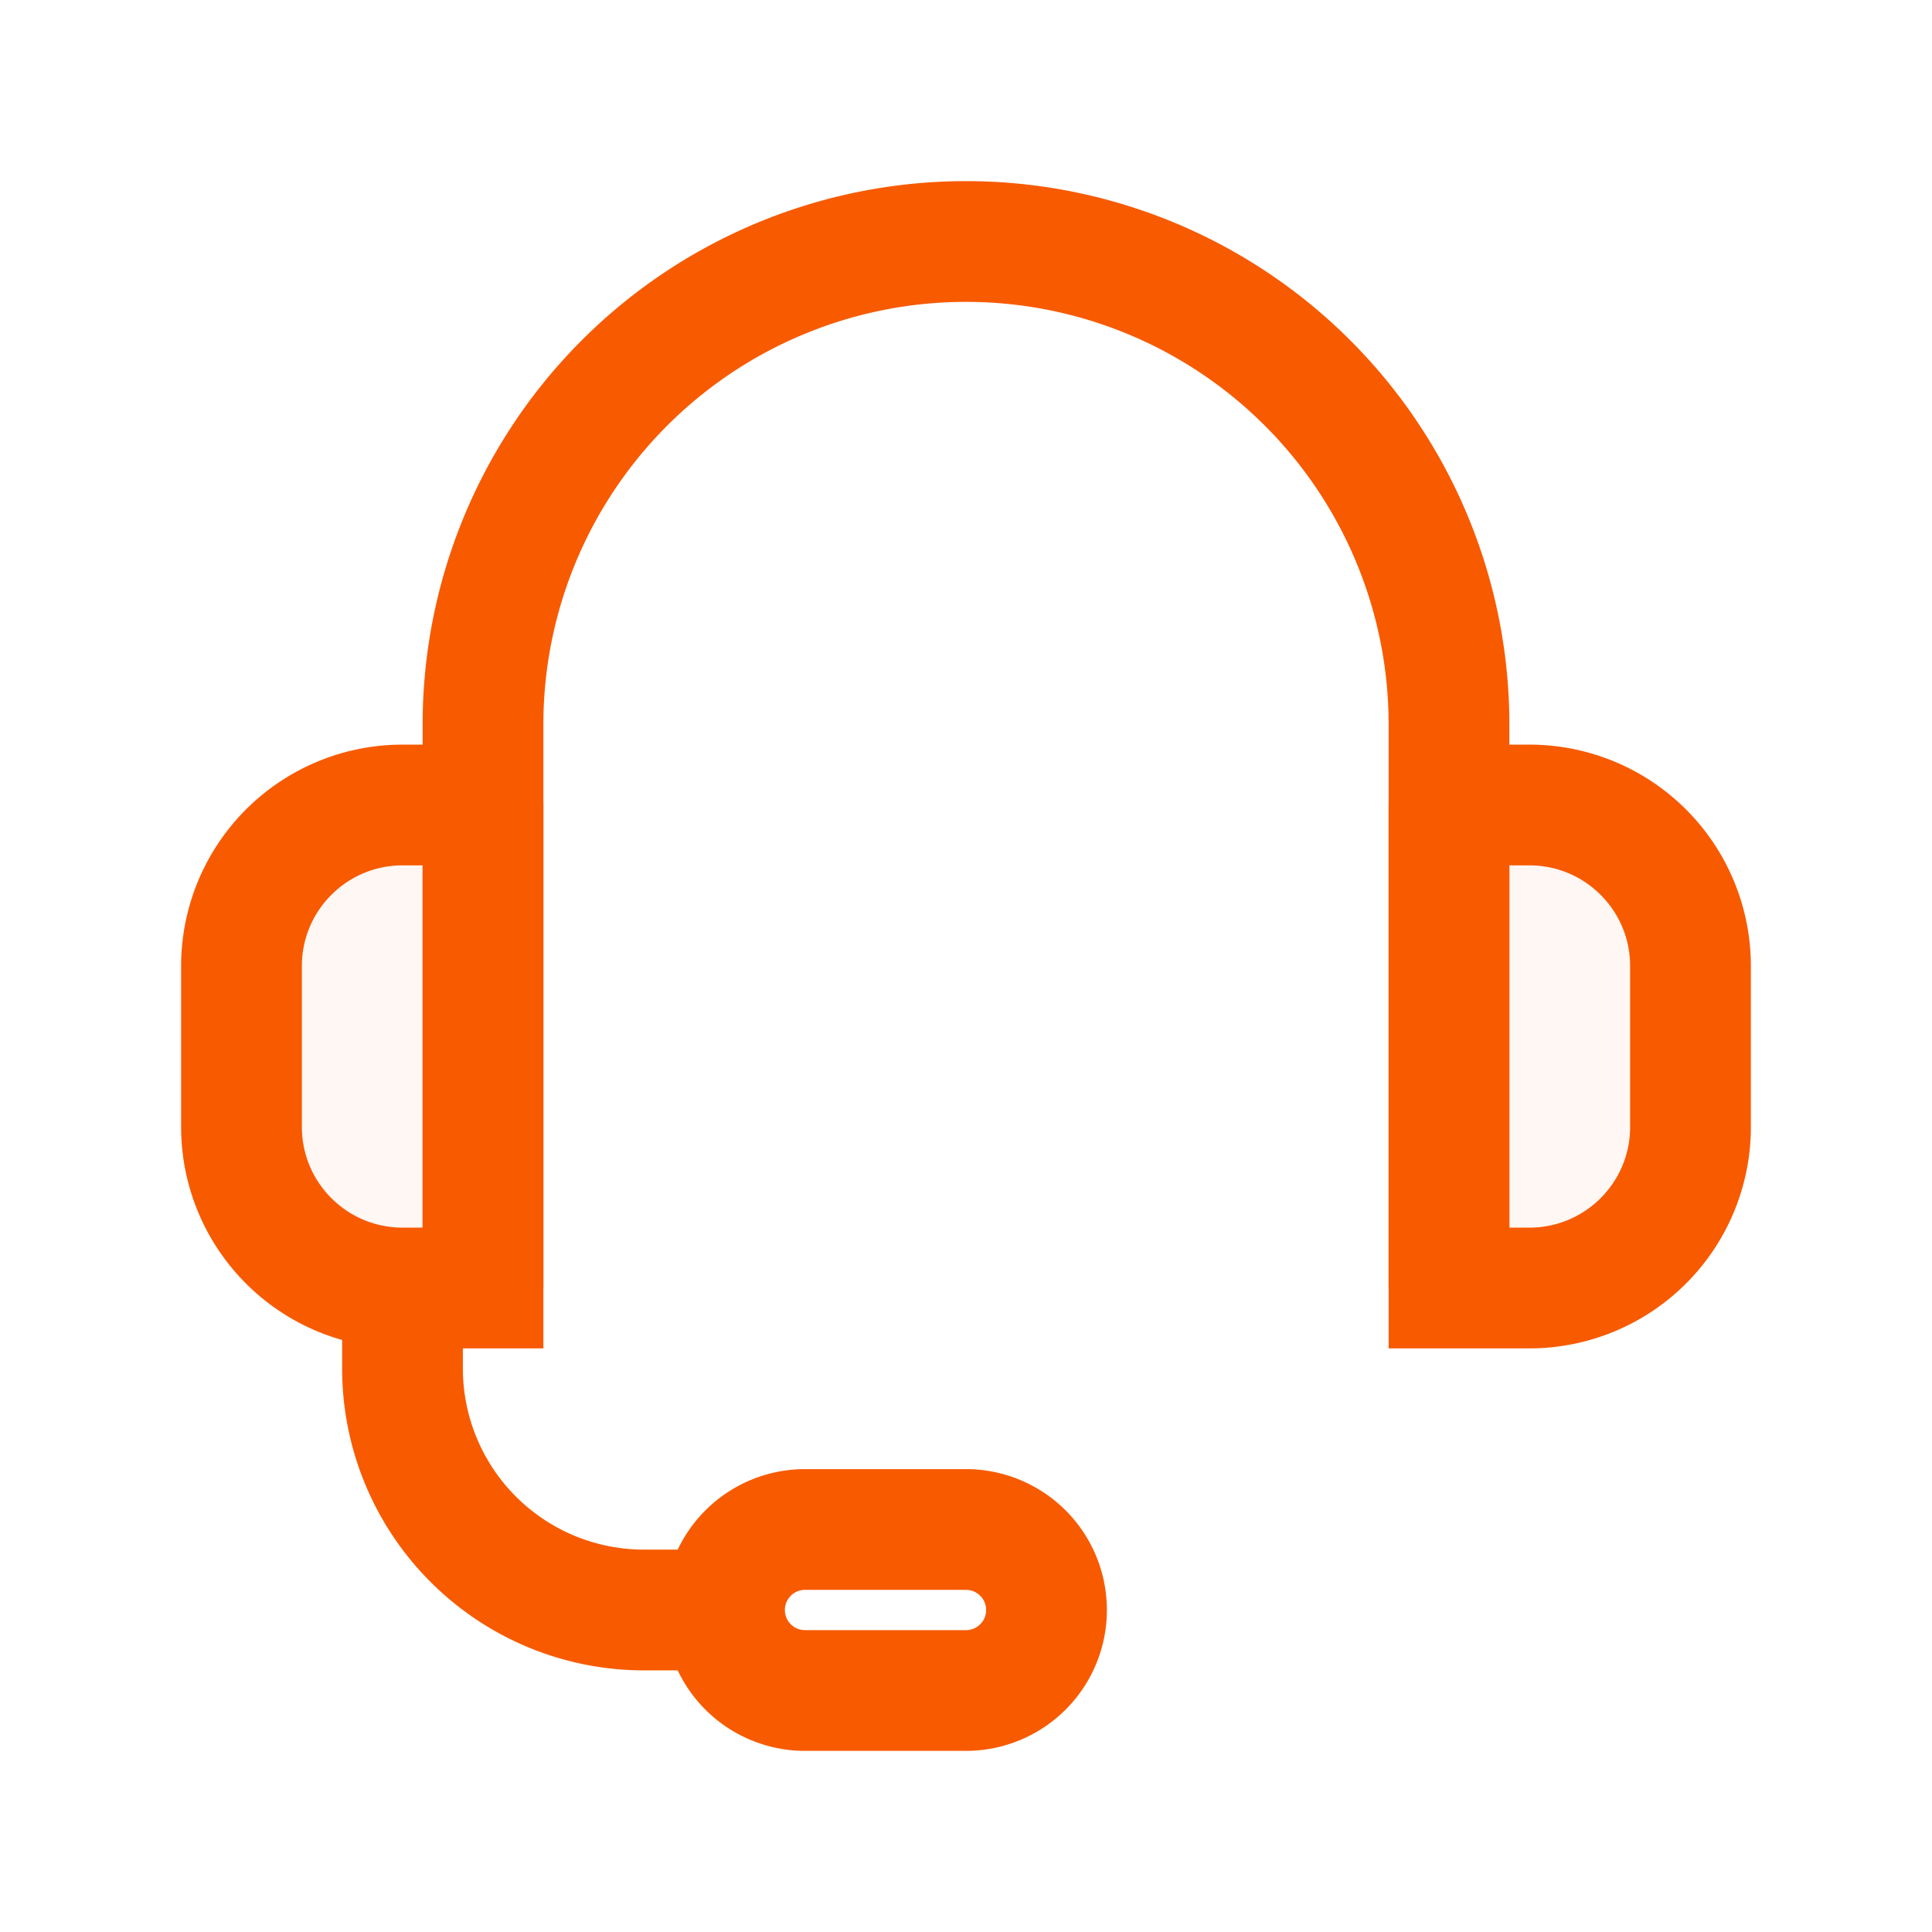 <svg width="24" height="24" fill="none" xmlns="http://www.w3.org/2000/svg">
    <path d="M3 12a2 2 0 0 1 2-2h1v6H5a2 2 0 0 1-2-2v-2Z" fill="#F85A00" fill-opacity=".05"/>
    <path d="M6 10h.75A.75.75 0 0 0 6 9.25V10Zm0 6v.75h.75V16H6Zm-1-5.25h1v-1.5H5v1.5Zm.25-.75v6h1.5v-6h-1.5ZM6 15.25H5v1.5h1v-1.5ZM3.75 14v-2h-1.5v2h1.5ZM5 15.25c-.69 0-1.25-.56-1.25-1.25h-1.5A2.75 2.75 0 0 0 5 16.75v-1.5Zm0-6A2.75 2.75 0 0 0 2.25 12h1.5c0-.69.56-1.25 1.25-1.25v-1.5Z" fill="#F85A00"/>
    <path d="M12 19a1 1 0 1 1 0 2h-2a1 1 0 1 1 0-2h2Z" stroke="#F85A00" stroke-width="1.5" stroke-linejoin="round"/>
    <path d="M21 14a2 2 0 0 1-2 2h-1v-6h1a2 2 0 0 1 2 2v2Z" fill="#F85A00" fill-opacity=".05"/>
    <path d="M18 16h-.75v.75H18V16Zm0-6v-.75a.75.75 0 0 0-.75.75H18Zm1 5.25h-1v1.5h1v-1.5Zm-.25.75v-6h-1.5v6h1.5ZM18 10.75h1v-1.5h-1v1.5ZM20.25 12v2h1.5v-2h-1.5ZM19 10.75c.69 0 1.25.56 1.25 1.25h1.5A2.75 2.75 0 0 0 19 9.25v1.5Zm0 6A2.75 2.75 0 0 0 21.75 14h-1.5c0 .69-.56 1.25-1.25 1.25v1.5Z" fill="#F85A00"/>
    <path d="M18 16V9A6 6 0 1 0 6 9v7M5 16v1a3 3 0 0 0 3 3h1.5" stroke="#F85A00" stroke-width="1.5" stroke-linejoin="round"/>
</svg>
